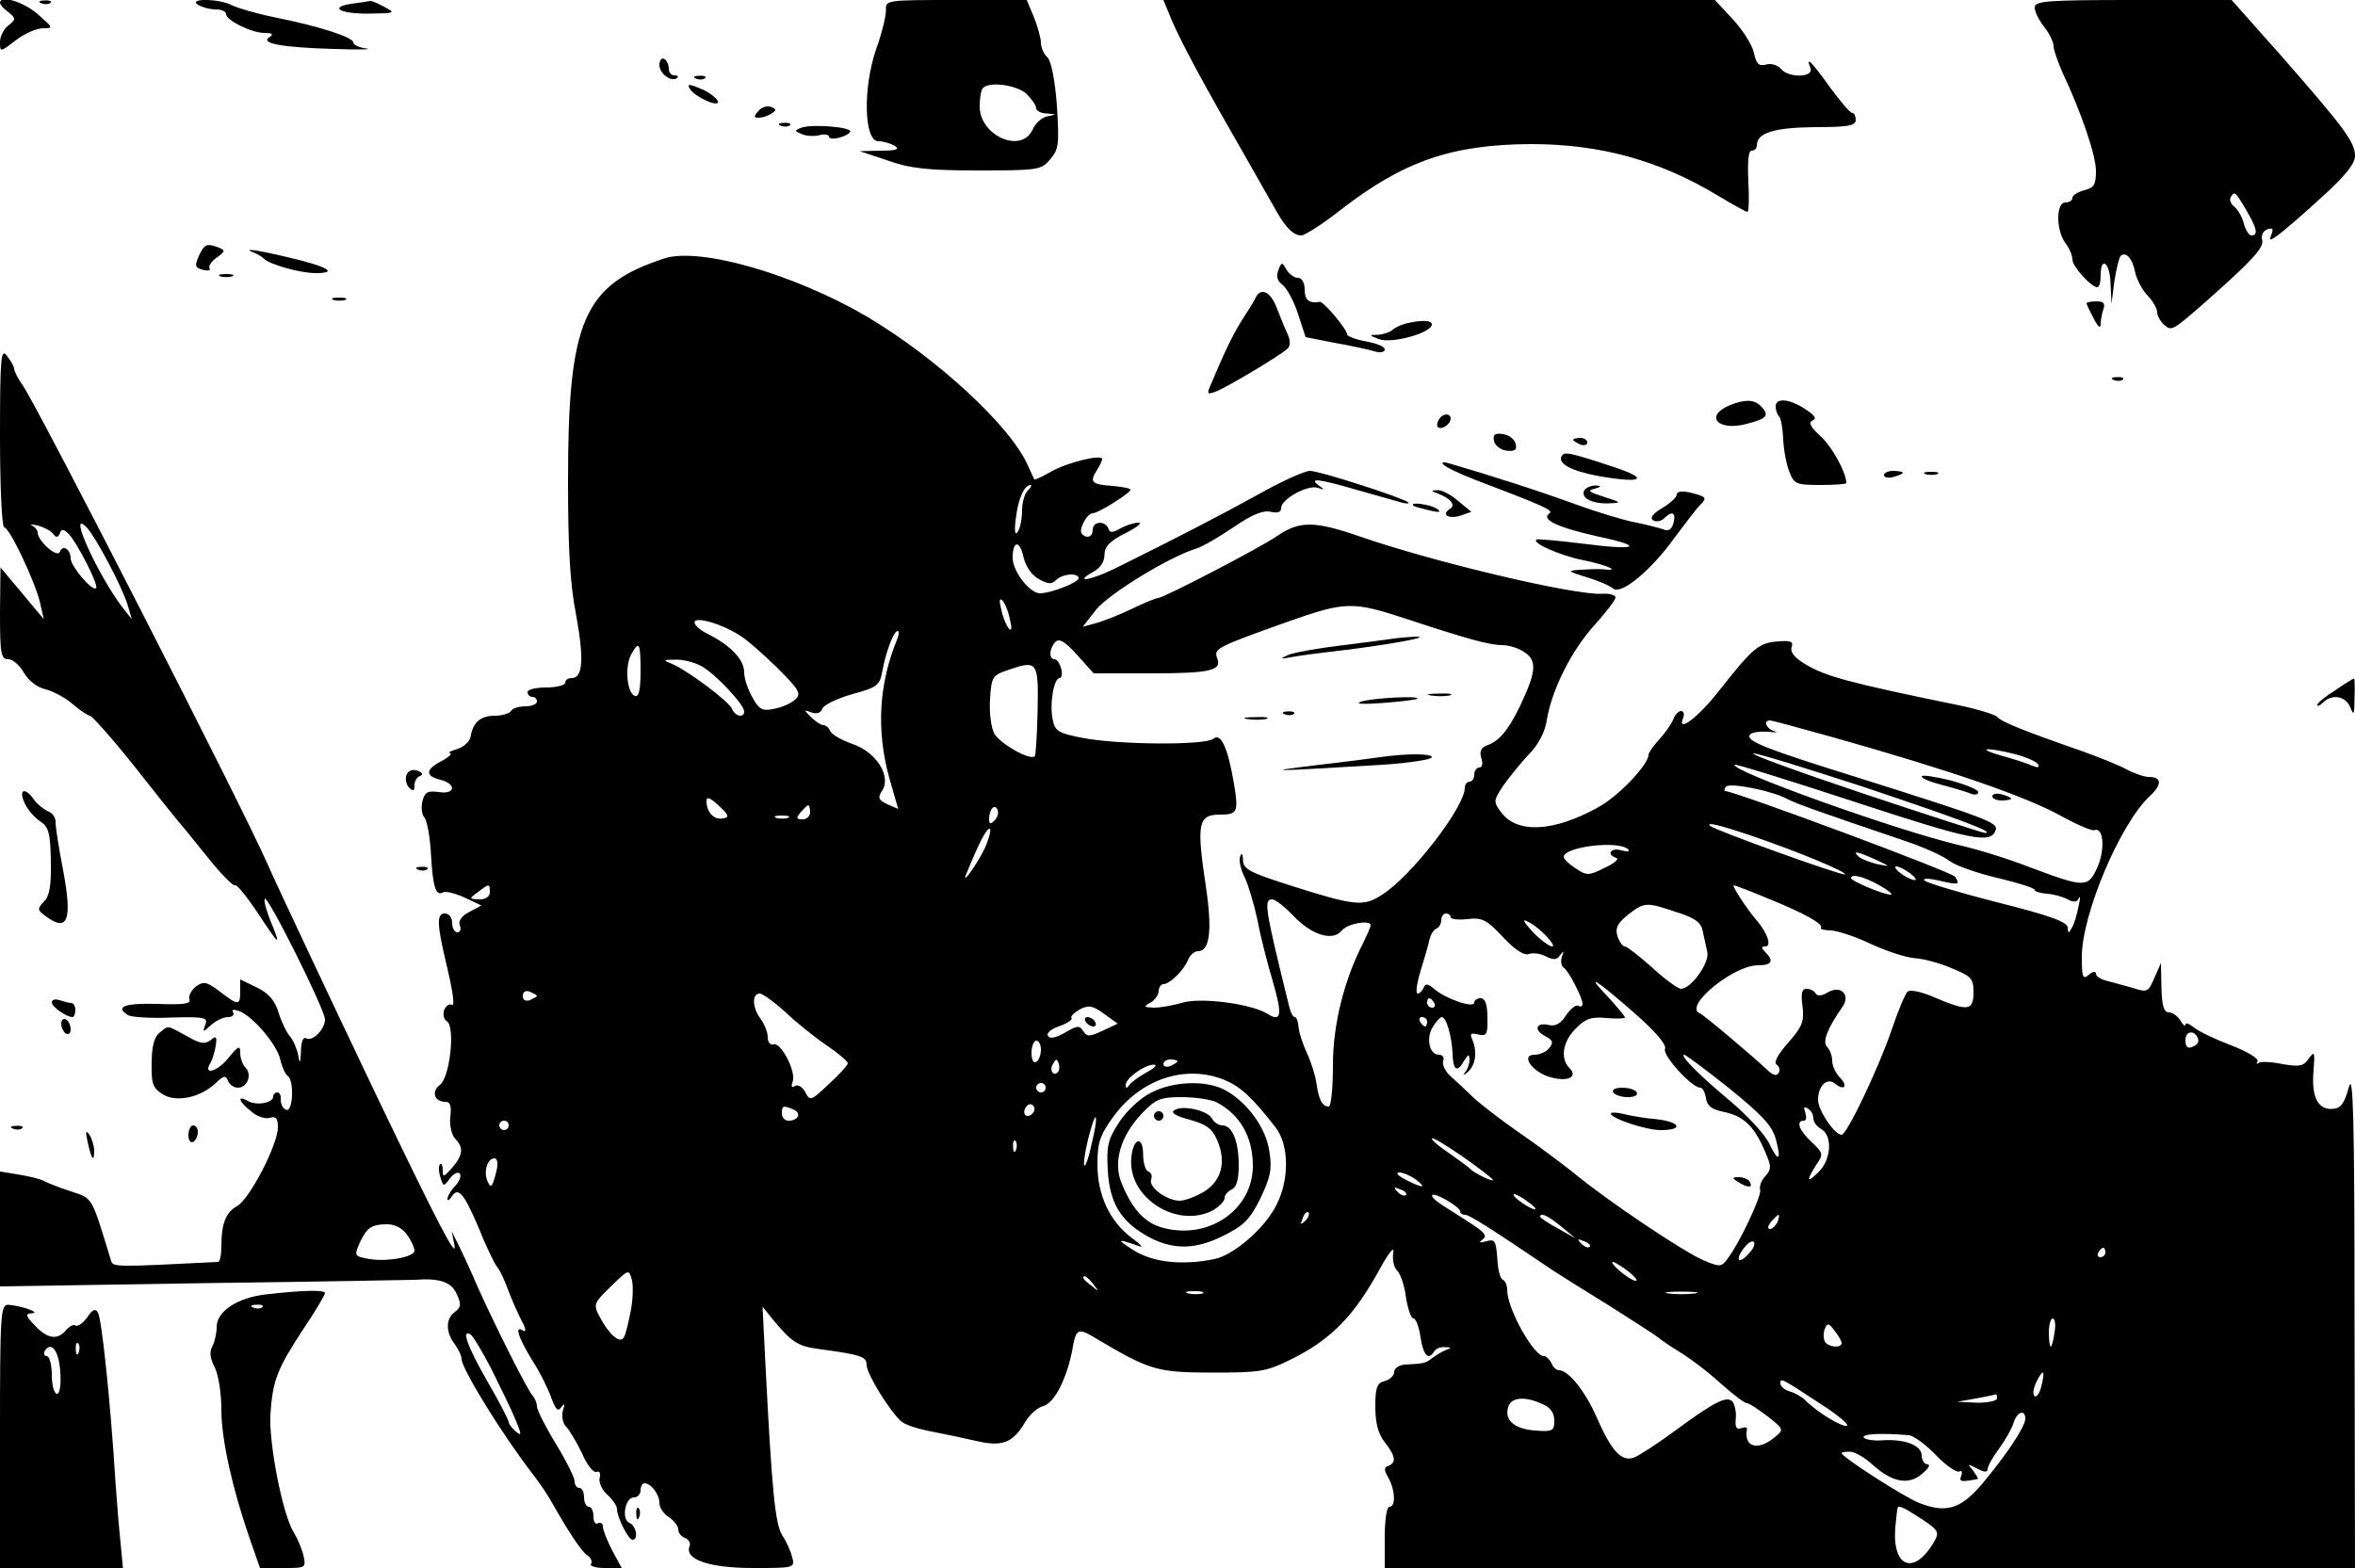 <?xml version="1.0" standalone="no"?>
<!DOCTYPE svg PUBLIC "-//W3C//DTD SVG 20010904//EN"
 "http://www.w3.org/TR/2001/REC-SVG-20010904/DTD/svg10.dtd">
<svg version="1.0" xmlns="http://www.w3.org/2000/svg"
 width="500pt" height="333pt" viewBox="0 0 500 333"
 preserveAspectRatio="xMidYMid meet">

<g transform="translate(0,333) scale(0.1,-0.1)"
fill="#000000" stroke="none">
<path d="M0 3324 c0 -4 8 -13 18 -20 16 -13 16 -15 0 -28 -10 -7 -18 -23 -18
-35 0 -22 0 -22 33 3 19 15 45 26 58 26 23 0 22 1 -11 30 -31 27 -80 41 -80
24z"/>
<path d="M88 3323 c7 -3 16 -2 19 1 4 3 -2 6 -13 5 -11 0 -14 -3 -6 -6z"/>
<path d="M420 3320 c8 -5 25 -10 38 -10 12 0 22 -4 22 -10 0 -13 54 -40 82
-40 17 0 19 -3 10 -9 -21 -13 28 -22 138 -25 52 -2 83 -1 68 1 -16 2 -28 8
-28 13 0 11 -75 35 -166 53 -39 8 -80 20 -92 26 -26 14 -94 15 -72 1z"/>
<path d="M753 3323 c-56 -7 -36 -22 28 -22 59 1 60 1 34 15 -15 8 -28 13 -29
12 0 0 -16 -3 -33 -5z"/>
<path d="M1881 3308 c0 -13 -9 -50 -21 -83 -28 -81 -26 -195 5 -195 11 0 27
-5 35 -10 11 -7 3 -10 -30 -10 l-45 -1 60 -20 c48 -17 86 -21 193 -21 126 0
133 1 152 24 18 21 19 32 14 113 -4 54 -12 95 -20 103 -8 7 -14 22 -14 31 0
10 -7 35 -15 55 l-15 36 -150 0 c-149 0 -150 0 -149 -22z m299 -178 c11 -11
20 -24 20 -30 0 -5 10 -11 23 -11 21 -2 21 -2 1 -6 -12 -2 -26 -15 -32 -29
-24 -51 -112 -12 -112 50 0 18 3 36 7 39 14 15 74 6 93 -13z"/>
<path d="M2480 3306 c16 -43 60 -127 141 -268 43 -76 84 -147 91 -160 19 -33
35 -48 51 -48 7 0 45 24 83 54 134 104 236 139 404 140 147 0 273 -34 400
-111 30 -18 57 -33 60 -33 3 0 4 29 2 65 -2 42 0 65 7 65 6 0 11 5 11 11 0 27
36 38 123 39 70 0 87 3 87 15 0 8 -3 15 -7 15 -5 0 -26 25 -48 55 -40 56 -52
67 -41 40 7 -20 -47 -21 -63 -1 -7 8 -21 12 -31 9 -16 -4 -21 1 -26 24 -3 16
-23 48 -44 71 l-39 42 -585 0 -586 0 10 -24z"/>
<path d="M4320 3314 c0 -9 9 -27 20 -41 11 -14 20 -32 20 -41 0 -8 9 -33 19
-56 40 -85 71 -176 71 -209 0 -29 -4 -36 -25 -41 -14 -4 -25 -11 -25 -16 0 -6
-7 -10 -15 -10 -20 0 -20 -59 0 -86 8 -10 15 -26 15 -35 0 -15 40 -59 53 -59
4 0 7 11 7 25 0 43 20 27 21 -17 l2 -43 6 47 c4 26 10 50 13 54 11 11 25 -4
31 -33 3 -16 15 -38 26 -50 12 -12 21 -29 21 -36 0 -8 7 -20 15 -27 16 -14 18
-12 90 51 96 85 122 113 118 129 -3 10 2 20 11 23 11 4 13 1 9 -10 -6 -15 -4
-15 14 -2 11 8 52 43 91 79 51 46 72 72 72 89 0 29 -23 60 -158 214 l-104 117
-209 0 c-184 0 -209 -2 -209 -16z m449 -430 c23 -39 26 -54 11 -54 -5 0 -12
11 -16 25 -3 13 -12 29 -20 36 -8 6 -11 15 -8 20 8 14 10 12 33 -27z"/>
<path d="M1400 3192 c0 -19 27 -38 38 -27 3 3 0 5 -6 5 -7 0 -12 6 -12 14 0 8
-4 18 -10 21 -5 3 -10 -3 -10 -13z"/>
<path d="M1478 3163 c7 -3 16 -2 19 1 4 3 -2 6 -13 5 -11 0 -14 -3 -6 -6z"/>
<path d="M1465 3141 c10 -17 64 -41 59 -26 -3 7 -16 17 -30 24 -30 13 -37 14
-29 2z"/>
<path d="M1610 3094 c-10 -11 -10 -14 1 -14 8 0 20 4 27 9 11 7 11 9 -1 14 -9
3 -21 -1 -27 -9z"/>
<path d="M1658 3063 c7 -3 16 -2 19 1 4 3 -2 6 -13 5 -11 0 -14 -3 -6 -6z"/>
<path d="M1702 3059 c-16 -6 -16 -7 1 -14 9 -4 26 -5 37 -2 11 3 20 1 20 -3 0
-10 38 -1 45 10 6 10 -80 17 -103 9z"/>
<path d="M422 2786 c-9 -20 -8 -25 9 -29 10 -3 17 -1 14 3 -3 5 4 15 15 23 18
13 19 15 5 21 -26 10 -31 8 -43 -18z"/>
<path d="M540 2793 c8 -3 17 -9 20 -12 10 -12 77 -31 110 -31 50 0 25 14 -56
33 -71 17 -103 21 -74 10z"/>
<path d="M1410 2781 c-171 -56 -204 -132 -204 -471 0 -143 4 -219 17 -285 17
-93 15 -135 -9 -135 -8 0 -14 -4 -14 -10 0 -5 -18 -10 -40 -10 -22 0 -40 -4
-40 -10 0 -5 5 -10 10 -10 6 0 10 -4 10 -10 0 -5 -11 -10 -24 -10 -14 0 -28
-4 -31 -10 -3 -5 -19 -10 -34 -10 -31 0 -47 -14 -52 -45 -2 -10 -15 -22 -29
-26 -14 -4 -20 -8 -15 -8 6 -1 -2 -9 -17 -17 -35 -18 -36 -32 -3 -40 35 -9 32
-32 -4 -26 -23 3 -29 0 -34 -19 -3 -13 -2 -28 4 -35 6 -7 12 -42 14 -78 4 -70
10 -90 26 -81 5 3 25 -2 45 -11 l36 -17 -26 -14 c-16 -8 -23 -19 -20 -28 4 -8
1 -15 -5 -15 -6 0 -11 9 -11 20 0 12 -7 20 -16 20 -17 0 -16 -24 2 -100 17
-71 20 -99 13 -94 -5 3 -12 -2 -16 -11 -3 -10 -1 -20 6 -24 18 -12 6 -120 -15
-135 -19 -14 -12 -36 12 -36 10 0 13 -9 10 -32 -2 -18 3 -38 10 -46 19 -19 17
-35 -6 -62 -18 -20 -20 -21 -20 -5 0 10 -3 16 -6 12 -3 -3 -3 -15 1 -27 6 -20
7 -21 20 -3 7 10 17 15 21 11 4 -5 0 -16 -9 -26 -10 -10 -17 -23 -17 -28 0 -5
4 -3 9 5 14 21 26 7 57 -66 15 -38 33 -75 39 -83 7 -8 17 -31 24 -50 7 -19 20
-48 28 -64 9 -16 11 -26 4 -22 -19 12 -12 -12 19 -63 17 -26 35 -63 41 -81 9
-24 14 -29 21 -18 7 9 8 7 3 -8 -3 -13 0 -28 8 -35 7 -8 22 -33 33 -56 10 -24
24 -41 30 -39 7 3 10 -3 7 -13 -2 -9 5 -25 16 -35 12 -11 21 -24 21 -31 0 -17
24 -65 33 -65 13 0 8 30 -7 36 -17 7 -9 54 10 54 8 0 14 7 14 15 0 8 4 15 8
15 14 0 32 -23 32 -42 0 -10 9 -23 20 -30 11 -7 20 -19 20 -26 0 -7 6 -15 14
-18 8 -3 13 -11 10 -18 -11 -28 42 -46 135 -46 87 0 89 0 83 23 -3 12 -12 33
-21 46 -15 24 -22 90 -36 366 l-6 120 20 -25 c42 -51 55 -59 100 -65 89 -12
101 -16 101 -34 0 -19 51 -101 74 -120 8 -7 36 -16 63 -21 26 -5 69 -14 95
-20 55 -13 78 -5 104 39 10 17 27 32 39 35 23 6 49 56 61 116 9 51 11 52 57
24 108 -64 125 -69 242 -69 102 0 114 2 170 30 83 42 131 92 185 191 20 36 31
49 28 33 -2 -14 1 -30 8 -37 7 -6 16 -32 19 -57 4 -25 11 -45 16 -45 5 0 12
-18 15 -40 6 -39 17 -50 29 -30 3 6 14 10 23 9 14 0 14 -2 2 -6 -8 -3 -21 -11
-29 -17 -14 -11 -17 -12 -58 -14 -13 -1 -23 -8 -23 -16 0 -7 -9 -16 -20 -19
-17 -4 -20 -14 -20 -55 0 -34 6 -57 20 -75 23 -29 25 -43 8 -50 -10 -3 -10 -9
0 -26 14 -25 16 -61 2 -61 -6 0 -10 -28 -10 -65 l0 -65 1030 0 1030 0 -1 533
c0 426 -3 523 -12 488 -10 -35 -17 -45 -35 -46 -31 -2 -45 26 -40 82 3 39 2
42 -10 25 -11 -16 -19 -18 -55 -12 -23 5 -46 6 -51 3 -5 -4 -6 -2 -3 3 3 6
-22 21 -56 34 -34 13 -70 30 -79 38 -10 8 -18 11 -18 6 0 -5 -5 -1 -11 9 -5 9
-17 17 -24 17 -11 0 -15 14 -16 53 l-1 52 -14 -32 c-13 -30 -15 -31 -46 -21
-18 5 -43 12 -55 15 -13 3 -23 10 -23 15 0 6 -7 5 -15 -2 -13 -11 -15 -6 -15
38 0 90 81 282 144 341 27 25 26 41 -2 41 -9 0 -30 7 -47 16 -16 9 -59 26 -95
39 -127 44 -172 63 -179 72 -3 5 -42 17 -86 26 -234 48 -280 61 -323 87 -22
13 -32 26 -28 36 4 11 -2 14 -27 12 -43 -3 -54 -12 -128 -106 -43 -55 -88 -89
-76 -58 4 9 2 16 -4 16 -5 0 -13 -8 -16 -17 -4 -10 -17 -29 -30 -43 -13 -14
-23 -29 -23 -33 0 -21 -64 -88 -106 -111 -95 -53 -173 -57 -207 -11 -17 23
-16 25 5 57 13 18 37 48 54 66 20 20 34 47 38 72 10 64 52 148 101 202 25 28
45 54 45 59 0 5 -12 9 -27 8 -59 -4 -358 67 -517 122 -95 33 -127 33 -174 1
-34 -24 -242 -132 -253 -132 -5 0 -31 -11 -58 -24 -27 -13 -61 -26 -76 -30
l-26 -7 28 36 c26 33 156 113 213 130 13 4 49 25 80 46 39 27 63 36 78 32 15
-3 22 -1 22 8 0 19 56 50 78 43 14 -5 15 -4 2 5 -23 17 1 14 83 -10 39 -11 81
-23 92 -26 11 -3 18 -3 15 0 -9 9 -188 67 -209 67 -11 0 -62 -23 -113 -52 -84
-46 -159 -85 -300 -155 -51 -25 -90 -32 -48 -8 16 8 25 22 25 37 0 17 11 29
45 46 24 12 36 22 27 22 -10 0 -27 -6 -38 -12 -17 -10 -23 -10 -26 0 -7 17
-33 15 -33 -3 0 -15 -12 -20 -23 -9 -8 9 11 44 23 44 12 0 80 43 80 50 0 3
-17 6 -37 8 -45 3 -50 8 -35 32 7 11 12 22 12 25 0 11 -75 -7 -109 -27 -18
-10 -34 -18 -35 -16 -1 2 -7 14 -13 28 -36 84 -193 229 -343 318 -154 90 -355
148 -430 123z m772 -493 c-7 -7 -12 -26 -12 -42 0 -17 -4 -38 -9 -45 -6 -10
-8 1 -4 30 5 41 18 69 31 69 3 0 1 -5 -6 -12z m24 -188 c19 -11 27 -11 36 -2
14 14 48 16 48 4 0 -9 -59 -32 -82 -32 -22 0 -58 47 -58 75 0 37 15 39 23 2 5
-21 18 -39 33 -47z m-62 -85 c5 -19 4 -26 -2 -20 -5 6 -13 24 -16 40 -5 19 -4
26 2 20 5 -5 13 -23 16 -40z m841 1 c127 -42 177 -56 204 -56 15 0 37 -7 49
-16 26 -18 23 -42 -11 -114 -25 -51 -44 -74 -70 -83 -13 -5 -16 -13 -12 -27 4
-11 2 -20 -4 -20 -6 0 -11 -7 -11 -15 0 -8 -4 -15 -10 -15 -5 0 -10 -6 -10
-13 0 -41 -115 -190 -177 -228 -39 -25 -57 -23 -198 22 -81 26 -95 33 -96 52
0 14 -3 17 -6 8 -3 -8 1 -28 10 -45 8 -17 20 -58 27 -91 6 -33 21 -91 32 -128
21 -72 19 -89 -11 -70 -34 21 -138 35 -179 24 -20 -6 -48 -11 -62 -11 -22 1
-23 2 -7 11 9 5 17 17 17 24 0 8 5 15 10 15 14 0 45 31 53 53 4 9 13 17 21 17
25 0 30 46 16 139 -20 133 -16 151 30 151 37 0 40 5 30 65 -13 77 -28 110 -44
96 -17 -14 -201 -13 -278 2 -51 10 -58 14 -63 39 -7 32 2 88 15 88 4 0 6 9 3
20 -3 11 -9 20 -14 20 -13 0 -11 24 2 37 8 8 21 0 46 -28 l35 -39 122 0 c127
0 151 6 140 33 -7 20 0 23 151 77 122 43 137 43 250 6z m-1415 -35 c14 -8 49
-39 79 -68 47 -47 53 -56 40 -68 -8 -8 -28 -17 -44 -20 -26 -6 -33 -2 -47 23
-10 17 -18 41 -18 54 0 27 -28 57 -78 82 -18 9 -30 21 -27 26 6 10 57 -5 95
-29z m335 -8 c-39 -95 -45 -193 -17 -295 l19 -66 -23 10 c-19 9 -21 14 -11 29
20 31 -13 82 -63 99 -23 8 -44 20 -47 27 -3 7 -9 13 -15 13 -5 0 -17 8 -26 17
-16 16 -16 16 1 10 11 -4 20 -1 23 8 3 8 32 22 64 31 52 14 58 19 63 47 7 40
24 87 33 87 3 0 3 -8 -1 -17z m-545 -69 c0 -40 -4 -55 -12 -52 -17 6 -22 62
-8 88 17 31 20 25 20 -36z m128 12 c29 -15 92 -82 92 -97 0 -15 -20 -10 -26 6
-7 16 -94 81 -127 95 -20 8 -20 9 6 9 15 1 40 -5 55 -13z m715 -95 c-1 -51 -4
-95 -6 -97 -10 -10 -74 27 -86 48 -7 13 -11 46 -9 74 3 46 5 50 38 61 63 22
65 18 63 -86z m1686 -56 c252 -71 414 -127 487 -168 33 -18 65 -32 71 -30 19
7 23 -41 6 -79 -20 -44 -26 -44 -148 2 -44 17 -109 37 -145 45 -135 32 -489
159 -477 171 2 2 118 -34 258 -80 244 -80 286 -89 296 -59 6 16 -18 25 -297
113 -189 59 -233 76 -225 89 3 6 20 8 38 7 17 -2 24 -1 15 1 -17 4 -26 23 -10
23 4 0 63 -16 131 -35z m387 -36 c24 -6 47 -16 51 -22 4 -7 0 -8 -13 -3 -10 5
-39 14 -64 21 -56 16 -35 19 26 4z m-323 -69 c203 -68 284 -98 262 -99 -5 0
-122 38 -260 84 -137 46 -242 84 -232 85 10 0 113 -32 230 -70z m-158 -27 c19
-10 73 -29 250 -89 39 -13 81 -32 95 -43 14 -10 60 -26 103 -36 42 -10 77 -21
77 -25 0 -3 11 -7 26 -8 14 -1 33 -6 44 -12 13 -7 20 -6 24 3 3 6 3 -1 -1 -18
-3 -16 -9 -37 -14 -45 -7 -13 -8 -13 -9 0 0 12 -39 26 -147 53 -82 21 -152 42
-157 47 -5 5 9 5 30 0 43 -10 46 -9 35 8 -6 10 -469 182 -488 182 -3 0 -2 4 1
9 7 10 98 -8 131 -26z m-2260 -41 c-19 -4 -35 13 -35 37 0 10 8 7 26 -10 22
-20 23 -25 9 -27z m185 13 c0 -8 -7 -15 -16 -15 -14 0 -14 3 -4 15 7 8 14 15
16 15 2 0 4 -7 4 -15z m391 -18 c-8 -8 -11 -7 -11 4 0 9 3 19 7 23 4 4 9 2 11
-4 3 -7 -1 -17 -7 -23z m-438 6 c-7 -2 -19 -2 -25 0 -7 3 -2 5 12 5 14 0 19
-2 13 -5z m2043 -37 c100 -34 206 -78 201 -83 -4 -4 -277 94 -286 103 -10 9
20 2 85 -20z m-1625 -27 c-16 -34 -52 -84 -39 -54 27 66 42 95 49 95 4 0 0
-18 -10 -41z m1366 -3 c4 -5 -2 -5 -14 -2 -23 7 -34 -9 -11 -16 6 -2 -5 -12
-25 -21 -34 -17 -38 -17 -62 -1 -14 9 -25 20 -25 24 0 22 118 36 137 16z m524
-21 c34 -16 34 -16 4 -10 -16 4 -34 11 -39 16 -14 13 -3 11 35 -6z m75 -30
c10 -8 15 -14 9 -14 -5 0 -19 6 -29 14 -11 8 -15 15 -10 15 6 0 19 -7 30 -15z
m-66 -25 c19 -11 30 -19 24 -20 -15 0 -84 29 -84 35 0 10 26 4 60 -15z m-2950
-15 c0 -9 -9 -15 -22 -15 -22 1 -23 1 -4 15 25 19 26 19 26 0z m2718 -15 c74
-30 115 -53 108 -61 -2 -2 8 -5 22 -5 15 -1 54 -14 87 -30 33 -15 74 -28 91
-29 17 -1 52 -10 77 -21 42 -17 47 -22 47 -51 0 -40 -12 -41 -81 -12 -29 13
-54 18 -59 13 -5 -5 -20 -40 -33 -79 -29 -85 -96 -225 -107 -225 -15 0 -50 52
-50 74 0 31 20 49 37 34 20 -16 27 -3 8 15 -8 9 -15 24 -15 34 0 11 -5 24 -11
30 -10 10 0 38 33 85 18 26 -5 47 -32 30 -12 -7 -21 -8 -25 -2 -3 6 -12 10
-20 10 -9 0 -12 -10 -8 -37 4 -33 -1 -44 -31 -78 -21 -24 -31 -42 -24 -46 6
-4 8 -12 4 -18 -4 -7 -13 -4 -24 7 -33 31 -135 117 -143 120 -36 14 71 102
123 102 30 0 35 9 16 28 -9 9 -9 12 0 12 14 0 5 28 -18 55 -21 24 -54 75 -49
75 2 0 37 -13 77 -30z m-1012 -35 c39 -41 84 -55 103 -31 12 15 61 23 61 11 0
-4 -7 -19 -15 -36 -41 -79 -65 -174 -65 -261 0 -49 -4 -88 -9 -88 -14 0 -21
15 -26 49 -2 16 -11 45 -20 64 -9 19 -17 44 -18 56 -1 11 -4 21 -8 21 -4 0 -9
10 -12 23 -52 210 -54 227 -36 227 7 0 27 -16 45 -35z m813 8 c39 -12 53 -22
56 -40 3 -12 7 -33 10 -46 4 -23 -35 -77 -56 -77 -6 0 -34 20 -61 45 -28 25
-54 45 -58 45 -5 0 -12 10 -16 22 -5 17 0 27 22 45 35 27 38 28 103 6z m-479
-11 c0 -4 16 -6 35 -4 32 4 41 -1 76 -38 25 -27 45 -40 55 -36 9 3 25 1 36 -5
16 -8 23 -8 30 2 8 11 9 10 4 -3 -3 -10 -1 -20 4 -23 10 -6 40 -64 40 -77 0
-5 -4 -7 -9 -4 -5 3 -16 -6 -26 -20 -11 -18 -23 -24 -36 -21 -27 7 -34 -10 -9
-23 17 -9 19 -14 9 -26 -6 -8 -20 -14 -31 -14 -31 0 -4 -38 35 -48 36 -10 58
1 39 20 -20 20 -14 57 14 84 20 21 33 25 65 22 21 -2 39 -1 39 1 0 3 -17 23
-37 45 -51 53 -23 35 60 -38 43 -38 66 -65 62 -74 -5 -14 57 -82 75 -82 5 0
10 -10 12 -22 2 -16 12 -24 36 -29 42 -8 65 -29 87 -79 16 -36 17 -42 3 -58
-9 -9 -13 -22 -11 -29 4 -11 -43 -112 -69 -146 -13 -18 -17 -18 -50 -4 -42 17
-211 131 -278 187 -25 20 -76 58 -115 85 -38 26 -83 61 -100 77 -16 16 -38 36
-48 45 -10 10 -15 23 -13 30 3 7 -1 13 -9 13 -20 0 -28 35 -13 59 7 12 16 21
19 21 10 0 21 -40 23 -77 1 -37 10 -42 25 -15 9 14 10 14 11 2 0 -9 -4 -21
-10 -28 -5 -7 -3 -6 6 1 17 15 21 43 10 69 -6 13 -3 15 13 11 17 -4 20 0 19
36 0 28 -5 41 -14 41 -8 0 -14 -4 -14 -9 0 -13 -59 7 -84 28 -14 12 -20 13
-23 4 -3 -7 -9 -13 -13 -13 -5 0 -2 21 6 48 8 26 17 56 19 67 3 11 9 21 15 23
5 2 10 10 10 18 0 8 5 14 10 14 6 0 10 -4 10 -8z m204 -41 c31 -34 3 -24 -30
10 -21 23 -23 29 -9 21 11 -5 29 -20 39 -31z m-2144 -126 c0 -2 -7 -5 -15 -9
-9 -3 -15 0 -15 9 0 9 6 12 15 9 8 -4 15 -7 15 -9z m527 -34 c23 -22 63 -54
88 -71 25 -17 45 -34 45 -38 0 -4 -18 -24 -40 -44 -38 -36 -40 -37 -50 -18 -6
12 -16 17 -22 14 -7 -5 -9 -2 -5 9 8 20 -25 85 -41 79 -7 -2 -12 5 -12 15 0
11 -7 28 -15 39 -18 24 -19 54 -2 54 6 0 31 -18 54 -39z m1378 19 c3 -5 1 -10
-4 -10 -6 0 -11 5 -11 10 0 6 2 10 4 10 3 0 8 -4 11 -10z m-704 -59 c-28 -13
-33 -13 -41 -1 -8 13 -13 12 -39 -3 -19 -11 -32 -14 -36 -7 -4 6 7 15 25 21
17 6 28 14 25 17 -3 3 5 11 17 18 19 10 27 9 52 -9 l29 -21 -32 -15z m689 19
c0 -5 -2 -10 -4 -10 -3 0 -8 5 -11 10 -3 6 -1 10 4 10 6 0 11 -4 11 -10z
m1637 -37 c2 -6 -3 -13 -12 -16 -10 -5 -15 0 -15 14 0 21 21 22 27 2z m-2457
-22 c0 -11 -4 -23 -10 -26 -6 -4 -10 5 -10 19 0 14 5 26 10 26 6 0 10 -9 10
-19z m1461 -82 c69 -56 91 -79 99 -107 13 -47 6 -52 -14 -10 -9 19 -47 60 -84
91 -66 55 -107 97 -96 97 3 0 46 -32 95 -71z m-1425 34 c-10 -10 -19 5 -10 18
6 11 8 11 12 0 2 -7 1 -15 -2 -18z m254 23 c0 -2 -7 -6 -15 -10 -8 -3 -15 -1
-15 4 0 6 7 10 15 10 8 0 15 -2 15 -4z m-65 -23 c-16 -9 -33 -21 -37 -27 -6
-8 -8 -8 -8 0 0 14 40 43 60 43 8 0 2 -7 -15 -16z m166 -17 c33 -14 58 -37
107 -100 29 -37 30 -111 2 -165 -24 -49 -91 -107 -132 -115 -69 -14 -132 -7
-173 20 -36 23 -34 24 15 7 8 -3 1 5 -17 18 -47 35 -73 91 -73 156 0 47 5 62
35 103 59 80 154 110 236 76z m-381 -16 c0 -5 -4 -10 -10 -10 -5 0 -10 5 -10
10 0 6 5 10 10 10 6 0 10 -4 10 -10z m-25 -51 c-10 -15 -25 -10 -19 6 4 8 10
12 15 9 5 -3 7 -10 4 -15z m-511 5 c18 -7 12 -24 -10 -24 -8 0 -14 7 -14 15 0
17 2 18 24 9z m2166 -19 c0 -8 8 -18 17 -23 24 -14 21 -64 -5 -90 -26 -26 -28
-21 -6 14 16 23 15 25 -10 49 -26 24 -34 45 -16 45 5 0 6 7 3 17 -4 11 -3 14
5 9 7 -4 12 -13 12 -21z m-1532 -53 c-6 -29 -13 -50 -16 -47 -2 2 1 27 8 55 7
28 14 49 16 47 3 -2 -1 -27 -8 -55z m-1238 38 c0 -5 -4 -10 -10 -10 -5 0 -10
5 -10 10 0 6 5 10 10 10 6 0 10 -4 10 -10z m2090 -116 c0 -5 -43 16 -50 25 -3
3 -22 17 -42 31 -21 14 -38 28 -38 32 0 4 29 -13 65 -38 36 -25 65 -48 65 -50z
m-1013 64 c-3 -8 -6 -5 -6 6 -1 11 2 17 5 13 3 -3 4 -12 1 -19z m-1103 -45
c-9 -36 -12 -39 -20 -19 -7 20 1 46 16 46 6 0 8 -11 4 -27z m1952 -18 c25 -19
14 -19 -22 0 -16 8 -22 15 -13 15 8 0 24 -7 35 -15z m-21 -33 c-3 -3 -11 0
-18 7 -9 10 -8 11 6 5 10 -3 15 -9 12 -12z m115 -34 c0 -5 5 -8 11 -8 9 0 56
-30 189 -120 14 -9 68 -43 120 -75 52 -33 97 -62 100 -65 3 -3 23 -17 44 -30
22 -13 62 -43 88 -67 27 -24 52 -43 57 -43 5 0 24 -13 44 -28 35 -28 35 -28
14 -45 -35 -29 -65 -20 -58 17 1 5 -4 6 -12 3 -10 -4 -13 2 -12 17 2 13 -1 29
-5 37 -11 17 -36 5 -123 -59 -38 -28 -78 -54 -89 -58 -26 -8 -47 15 -78 86
-24 55 -60 100 -80 100 -6 0 -13 7 -16 15 -4 8 -11 15 -16 15 -22 0 -78 101
-78 140 0 10 -4 20 -9 22 -6 2 -11 22 -12 46 -3 37 -5 41 -23 36 -15 -4 -17
-3 -8 4 10 7 4 15 -24 33 -20 13 -48 31 -61 39 -34 22 -28 32 7 12 16 -9 30
-20 30 -24z m160 5 c0 -7 -39 17 -46 28 -3 6 5 3 20 -6 14 -10 26 -19 26 -22z
m-489 -26 c-10 -9 -11 -8 -5 6 3 10 9 15 12 12 3 -3 0 -11 -7 -18z m544 -12
l30 -25 -37 21 c-21 11 -38 23 -38 25 0 10 17 2 45 -21z m459 10 c-4 -8 -11
-15 -16 -15 -6 0 -5 6 2 15 7 8 14 15 16 15 2 0 1 -7 -2 -15z m-399 -53 c-3
-3 -11 0 -18 7 -9 10 -8 11 6 5 10 -3 15 -9 12 -12z m339 -13 c-9 -11 -19 -17
-21 -15 -8 7 21 45 30 39 4 -3 1 -14 -9 -24z m756 1 c0 -5 -5 -10 -11 -10 -5
0 -7 5 -4 10 3 6 8 10 11 10 2 0 4 -4 4 -10z m-1013 -40 c14 -11 21 -20 16
-20 -6 0 -20 9 -33 20 -13 11 -20 20 -16 20 4 0 19 -9 33 -20z m-2118 -85 c-5
-25 -11 -51 -15 -56 -8 -13 -31 7 -50 43 -15 28 -14 30 23 66 37 36 38 37 44
16 4 -12 3 -43 -2 -69z m982 58 c13 -16 12 -17 -3 -4 -10 7 -18 15 -18 17 0 8
8 3 21 -13z m232 -20 c-7 -2 -21 -2 -30 0 -10 3 -4 5 12 5 17 0 24 -2 18 -5z
m1045 0 c-16 -2 -40 -2 -55 0 -16 2 -3 4 27 4 30 0 43 -2 28 -4z m764 -83 c-2
-16 -6 -30 -8 -30 -2 0 -4 14 -4 30 0 17 4 30 8 30 5 0 7 -13 4 -30z m-452
-22 c0 -12 -28 -9 -35 2 -4 6 -4 18 -1 27 6 14 8 14 21 -3 8 -10 15 -22 15
-26z m424 -92 c-3 -14 -10 -24 -14 -21 -5 3 -3 16 3 29 15 31 20 27 11 -8z
m-471 -36 c38 -24 64 -46 58 -48 -10 -3 -62 28 -89 55 -6 6 -21 15 -32 18 -11
3 -20 11 -20 17 0 12 1 12 83 -42z m377 10 c0 -5 -19 -9 -42 -9 l-43 2 40 7
c22 4 41 8 43 9 1 0 2 -3 2 -9z m-965 -12 c17 -7 25 -19 25 -35 0 -22 -4 -24
-41 -21 -45 3 -67 24 -56 52 7 19 36 21 72 4z m1025 -31 c0 -17 -41 -78 -93
-140 -45 -52 -75 -61 -132 -39 -33 13 -165 98 -165 106 0 2 8 3 18 3 9 0 31
-12 47 -27 42 -38 77 -45 106 -20 13 11 18 19 12 20 -7 0 -13 9 -13 19 0 22
-38 36 -86 32 -18 -1 -34 2 -37 6 -5 8 38 10 96 5 10 -1 36 -20 58 -43 21 -22
44 -37 49 -34 5 3 7 -1 4 -9 -5 -13 -1 -14 35 -7 2 1 -3 8 -10 18 -13 15 -12
15 9 4 15 -8 22 -8 22 -1 0 6 11 26 24 43 13 18 27 42 31 55 7 24 25 30 25 9z
m-220 -213 c35 -23 38 -28 27 -47 -42 -74 -90 -57 -83 29 2 21 4 40 5 42 2 6
14 0 51 -24z"/>
<path d="M2960 1974 c-14 -2 -65 -9 -115 -15 -49 -6 -99 -15 -110 -20 -18 -8
-17 -9 4 -5 14 3 68 10 120 16 95 12 184 28 146 28 -11 -1 -31 -2 -45 -4z"/>
<path d="M3038 1853 c12 -2 30 -2 40 0 9 3 -1 5 -23 4 -22 0 -30 -2 -17 -4z"/>
<path d="M2890 1840 c-15 -5 4 -6 45 -3 39 3 72 7 74 9 8 7 -94 2 -119 -6z"/>
<path d="M2728 1813 c7 -3 16 -2 19 1 4 3 -2 6 -13 5 -11 0 -14 -3 -6 -6z"/>
<path d="M2648 1803 c12 -2 30 -2 40 0 9 3 -1 5 -23 4 -22 0 -30 -2 -17 -4z"/>
<path d="M2930 1722 c-14 -2 -74 -10 -135 -17 -114 -14 -110 -14 143 1 56 4
102 11 102 16 0 8 -54 8 -110 0z"/>
<path d="M4080 1681 c0 -4 19 -12 43 -18 23 -6 50 -14 60 -18 9 -4 17 -3 17 3
0 5 -27 16 -60 25 -33 8 -60 12 -60 8z"/>
<path d="M4230 1639 c0 -5 9 -9 20 -9 11 0 20 2 20 4 0 2 -9 6 -20 9 -11 3
-20 1 -20 -4z"/>
<path d="M3425 1010 c3 -5 17 -10 31 -10 14 0 22 4 19 10 -3 6 -17 10 -31 10
-14 0 -22 -4 -19 -10z"/>
<path d="M3420 965 c0 -10 74 -35 106 -35 49 0 42 17 -8 23 -24 2 -55 7 -70
11 -16 4 -28 4 -28 1z"/>
<path d="M3690 820 c20 -13 33 -13 25 0 -3 6 -14 10 -23 10 -15 0 -15 -2 -2
-10z"/>
<path d="M2305 1160 c3 -5 11 -10 16 -10 6 0 7 5 4 10 -3 6 -11 10 -16 10 -6
0 -7 -4 -4 -10z"/>
<path d="M2445 1010 c-23 -11 -52 -38 -68 -62 -25 -38 -28 -51 -25 -104 4 -66
25 -104 78 -136 54 -32 103 -34 164 -4 47 23 59 35 82 81 22 46 25 63 19 100
-7 50 -48 106 -96 131 -39 20 -107 18 -154 -6z m138 -21 c50 -26 77 -74 77
-135 0 -92 -92 -157 -189 -132 -40 10 -67 39 -90 96 -18 44 -2 99 43 147 30
31 39 35 85 35 29 0 62 -5 74 -11z"/>
<path d="M2493 972 c-8 -5 3 -12 33 -20 36 -10 48 -19 59 -45 19 -46 8 -85
-29 -108 -17 -10 -40 -19 -51 -19 -28 0 -67 29 -61 45 3 8 0 15 -6 17 -6 2
-11 19 -11 36 0 41 -21 36 -25 -6 -9 -85 97 -153 174 -112 13 8 24 19 24 26 0
6 7 14 15 18 10 4 15 20 15 51 0 52 -14 85 -35 85 -8 0 -18 7 -22 15 -10 17
-63 29 -80 17z"/>
<path d="M2450 960 c0 -5 5 -10 10 -10 6 0 10 5 10 10 0 6 -4 10 -10 10 -5 0
-10 -4 -10 -10z"/>
<path d="M2714 2756 c-5 -13 -2 -23 9 -31 9 -7 24 -34 33 -62 l16 -49 61 -12
c34 -6 72 -14 85 -18 13 -4 22 -2 22 4 0 6 -18 13 -40 17 -22 4 -40 11 -40 15
0 11 -50 70 -58 69 -23 -4 -32 4 -32 26 0 15 -6 25 -15 25 -7 0 -18 8 -24 18
-9 16 -10 16 -17 -2z"/>
<path d="M468 2743 c6 -2 18 -2 25 0 6 3 1 5 -13 5 -14 0 -19 -2 -12 -5z"/>
<path d="M2666 2698 c-3 -7 -15 -26 -26 -43 -19 -29 -38 -67 -65 -132 -14 -31
-14 -32 8 -24 26 11 137 77 151 91 6 6 6 18 -1 32 -6 13 -16 38 -23 56 -13 33
-33 42 -44 20z"/>
<path d="M708 2693 c6 -2 18 -2 25 0 6 3 1 5 -13 5 -14 0 -19 -2 -12 -5z"/>
<path d="M4430 2686 c0 -2 7 -17 15 -32 9 -18 15 -23 15 -12 0 9 3 23 6 32 4
12 0 16 -15 16 -12 0 -21 -2 -21 -4z"/>
<path d="M2985 2643 c-11 -3 -24 -9 -29 -14 -6 -5 -19 -9 -30 -10 -20 0 -20
-1 1 -9 26 -11 113 13 113 31 0 9 -21 10 -55 2z"/>
<path d="M0 2402 c0 -106 4 -192 9 -192 11 0 66 -116 76 -160 l8 -35 -21 25
c-12 14 -32 39 -46 55 l-25 30 -1 -97 c0 -87 2 -98 18 -98 9 0 24 -13 33 -29
10 -17 28 -31 46 -35 16 -4 42 -18 57 -31 16 -14 33 -25 37 -25 4 0 47 -48 94
-107 47 -60 92 -116 100 -125 8 -9 35 -43 61 -75 26 -32 50 -56 53 -53 3 3 25
-24 49 -60 46 -70 50 -73 26 -15 -8 20 -14 41 -12 46 4 13 128 -235 128 -256
0 -21 -27 -48 -40 -40 -6 4 -11 -8 -11 -27 -1 -27 -3 -29 -6 -8 -3 14 -11 32
-18 40 -7 8 -18 31 -24 51 -8 25 -21 40 -46 52 l-35 17 0 -25 c0 -31 -4 -31
-43 -1 -28 21 -34 23 -51 11 -10 -8 -16 -20 -14 -27 4 -10 -11 -12 -68 -10
-69 2 -91 -6 -62 -24 7 -4 48 -7 91 -5 72 2 79 0 73 -15 -6 -17 -6 -17 12 -1
10 9 26 17 36 17 9 0 14 4 11 10 -4 6 1 7 12 3 29 -10 81 -71 88 -103 4 -17
11 -32 16 -35 14 -10 11 -77 -3 -72 -7 2 -12 12 -12 21 1 9 -2 16 -7 16 -5 0
-9 -4 -9 -9 0 -13 -35 -20 -54 -9 -23 13 -20 -1 7 -22 12 -11 30 -17 40 -14
13 4 17 -1 17 -20 0 -37 -60 -152 -86 -167 -24 -13 -34 -36 -34 -86 0 -18 -3
-33 -7 -33 -216 -11 -223 -11 -227 2 -43 140 -38 132 -86 148 -25 8 -49 18
-55 21 -5 4 -29 10 -52 14 l-43 7 0 -122 0 -122 437 7 c241 3 440 7 443 7 52
4 78 -4 89 -29 11 -23 10 -29 -3 -39 -20 -14 -20 -43 -1 -68 8 -11 15 -25 15
-32 0 -21 89 -165 153 -247 12 -16 29 -40 37 -55 37 -65 65 -108 77 -115 7 -5
11 -12 8 -18 -4 -5 10 -9 29 -9 l36 0 -20 37 c-11 21 -20 44 -20 51 0 7 -5 10
-10 7 -6 -3 -10 3 -10 14 0 12 -4 21 -10 21 -5 0 -10 9 -10 20 0 11 -4 20 -10
20 -5 0 -10 6 -10 14 0 8 -18 44 -40 80 -22 36 -40 72 -40 79 0 7 -4 17 -9 23
-11 11 -78 145 -116 229 -14 33 -33 74 -41 90 l-15 30 6 -30 c5 -31 -34 44
-167 321 -82 172 -209 441 -230 489 -51 117 -487 970 -520 1017 -10 14 -18 30
-18 35 0 4 -7 17 -15 27 -13 18 -15 -1 -15 -172z m113 -206 c6 -8 10 -8 14 1
3 10 8 10 19 -1 18 -19 64 -109 58 -115 -8 -8 -54 47 -54 63 0 20 -17 30 -23
14 -5 -14 -47 23 -47 41 0 5 -6 12 -12 15 -7 3 -2 3 12 0 14 -4 29 -12 33 -18z
m117 -61 c18 -33 36 -73 41 -90 l9 -30 -20 25 c-53 70 -118 213 -76 170 8 -8
29 -42 46 -75z m634 -1427 c9 -12 16 -28 16 -34 0 -14 -62 -25 -100 -17 -27 5
-28 7 -17 32 15 33 25 41 59 41 17 0 33 -9 42 -22z m179 -285 c19 -38 42 -85
51 -107 14 -33 14 -37 1 -26 -8 7 -15 16 -15 20 0 4 -20 43 -45 86 -43 75 -56
112 -36 100 5 -3 25 -36 44 -73z"/>
<path d="M4488 2523 c7 -3 16 -2 19 1 4 3 -2 6 -13 5 -11 0 -14 -3 -6 -6z"/>
<path d="M3674 2470 c-57 -23 -27 -57 35 -40 43 11 49 18 29 38 -14 14 -34 14
-64 2z"/>
<path d="M3770 2467 c0 -8 3 -17 7 -21 4 -3 8 -25 9 -49 1 -23 7 -54 13 -69
10 -26 15 -28 66 -28 30 0 55 2 55 4 0 22 -30 77 -54 99 -22 20 -27 30 -18 34
10 4 5 11 -15 24 -33 22 -63 25 -63 6z"/>
<path d="M3055 2439 c-4 -6 -5 -13 -2 -16 7 -7 27 6 27 18 0 12 -17 12 -25 -2z"/>
<path d="M3172 2394 c1 -9 13 -19 26 -21 18 -2 23 1 20 14 -2 10 -14 19 -26
21 -18 3 -23 -1 -20 -14z"/>
<path d="M3340 2396 c0 -2 7 -6 15 -10 8 -3 15 -1 15 4 0 6 -7 10 -15 10 -8 0
-15 -2 -15 -4z"/>
<path d="M3316 2362 c-10 -16 19 -32 78 -43 91 -16 110 -7 36 18 -100 33 -108
34 -114 25z"/>
<path d="M3065 2343 c6 -6 36 -20 67 -32 145 -55 167 -65 158 -71 -20 -13 17
-30 101 -49 105 -22 86 -31 -35 -15 -50 6 -93 10 -94 8 -10 -7 50 -34 101 -44
53 -11 79 -24 40 -19 -10 1 -31 0 -48 -1 -28 -2 -28 -3 14 -16 24 -7 49 -18
56 -24 17 -14 81 39 131 109 22 29 45 60 53 68 16 16 15 18 -21 27 -17 4 -28
2 -28 -4 0 -6 -14 -19 -31 -29 -20 -12 -27 -21 -19 -26 6 -4 17 -2 23 4 17 17
26 13 20 -10 -4 -14 -11 -18 -22 -13 -9 3 -36 10 -61 15 -25 5 -81 22 -125 38
-70 26 -189 64 -265 86 -16 5 -21 4 -15 -2z"/>
<path d="M4000 2321 c0 -5 9 -7 20 -4 11 3 20 7 20 9 0 2 -9 4 -20 4 -11 0
-20 -4 -20 -9z"/>
<path d="M4088 2323 c6 -2 18 -2 25 0 6 3 1 5 -13 5 -14 0 -19 -2 -12 -5z"/>
<path d="M3364 2289 c-9 -16 15 -29 51 -28 29 1 28 2 -10 14 -31 10 -36 13
-20 17 15 4 16 6 3 7 -9 0 -20 -4 -24 -10z"/>
<path d="M3050 2283 c30 -11 42 -26 28 -34 -19 -12 -2 -22 23 -14 l23 8 -28
23 c-15 13 -35 24 -44 23 -14 0 -14 -2 -2 -6z"/>
<path d="M3001 2256 c2 -2 18 -6 34 -10 22 -5 26 -4 15 4 -14 9 -59 15 -49 6z"/>
<path d="M4958 1864 c-21 -13 -38 -27 -38 -31 0 -4 5 -2 12 5 19 19 48 14 58
-10 7 -19 9 -16 9 20 1 23 0 42 -1 41 -2 0 -20 -11 -40 -25z"/>
<path d="M863 1684 c-3 -8 -1 -20 6 -27 8 -8 11 -7 11 5 0 9 5 18 12 20 7 3 5
7 -5 11 -11 4 -20 1 -24 -9z"/>
<path d="M52 1625 c6 -14 21 -31 33 -39 18 -12 22 -24 23 -85 1 -52 -3 -75
-15 -86 -14 -15 -14 -17 3 -30 48 -36 58 -10 38 97 -9 46 -16 91 -16 101 1 10
-7 21 -16 24 -9 4 -23 15 -30 25 -19 27 -33 22 -20 -7z"/>
<path d="M888 1483 c7 -3 16 -2 19 1 4 3 -2 6 -13 5 -11 0 -14 -3 -6 -6z"/>
<path d="M110 1201 c0 -9 31 -31 44 -31 3 0 6 7 6 15 0 8 -4 15 -9 15 -5 0
-16 3 -25 6 -9 3 -16 1 -16 -5z"/>
<path d="M130 1156 c0 -8 5 -18 10 -21 6 -3 10 1 10 9 0 8 -4 18 -10 21 -5 3
-10 -1 -10 -9z"/>
<path d="M339 1137 c-11 -8 -17 -29 -17 -64 -1 -43 2 -53 22 -66 28 -19 80 -9
113 22 18 17 22 18 27 6 3 -8 12 -15 21 -15 20 0 31 28 16 43 -6 6 -11 20 -11
31 0 17 -4 15 -26 -12 -24 -29 -54 -36 -37 -9 4 7 9 23 11 36 3 20 1 22 -11
12 -12 -9 -22 -8 -51 9 -43 23 -37 23 -57 7z"/>
<path d="M28 933 c7 -3 16 -2 19 1 4 3 -2 6 -13 5 -11 0 -14 -3 -6 -6z"/>
<path d="M400 919 c0 -11 5 -17 10 -14 6 3 10 13 10 21 0 8 -4 14 -10 14 -5 0
-10 -9 -10 -21z"/>
<path d="M186 905 c8 -37 14 -45 14 -19 0 10 -5 26 -10 34 -8 11 -9 7 -4 -15z"/>
<path d="M564 581 c-60 -7 -104 -36 -104 -69 0 -13 -4 -31 -9 -41 -7 -12 -5
-26 5 -45 8 -16 14 -56 14 -90 0 -63 23 -166 60 -273 l22 -63 49 0 c49 0 49 0
43 28 -4 15 -13 36 -20 47 -24 38 -53 188 -50 250 5 74 14 97 71 184 25 37 45
71 45 75 0 7 -49 6 -126 -3z m-7 -27 c-3 -3 -12 -4 -19 -1 -8 3 -5 6 6 6 11 1
17 -2 13 -5z"/>
<path d="M0 280 l0 -280 131 0 130 0 -5 53 c-3 28 -8 88 -11 132 -10 163 -29
345 -37 357 -5 10 -12 7 -23 -10 -9 -12 -20 -20 -25 -17 -4 3 -13 -2 -20 -10
-18 -22 -40 -18 -66 10 -20 21 -21 25 -6 26 20 1 -23 16 -50 18 -17 1 -18 -19
-18 -279z m167 178 c-3 -8 -6 -5 -6 6 -1 11 2 17 5 13 3 -3 4 -12 1 -19z m-39
-41 c2 -28 -1 -47 -7 -47 -6 0 -11 18 -11 40 0 22 -5 40 -11 40 -5 0 -7 5 -4
11 14 22 30 0 33 -44z"/>
<path d="M1351 114 c0 -11 3 -14 6 -6 3 7 2 16 -1 19 -3 4 -6 -2 -5 -13z"/>
</g>
</svg>
